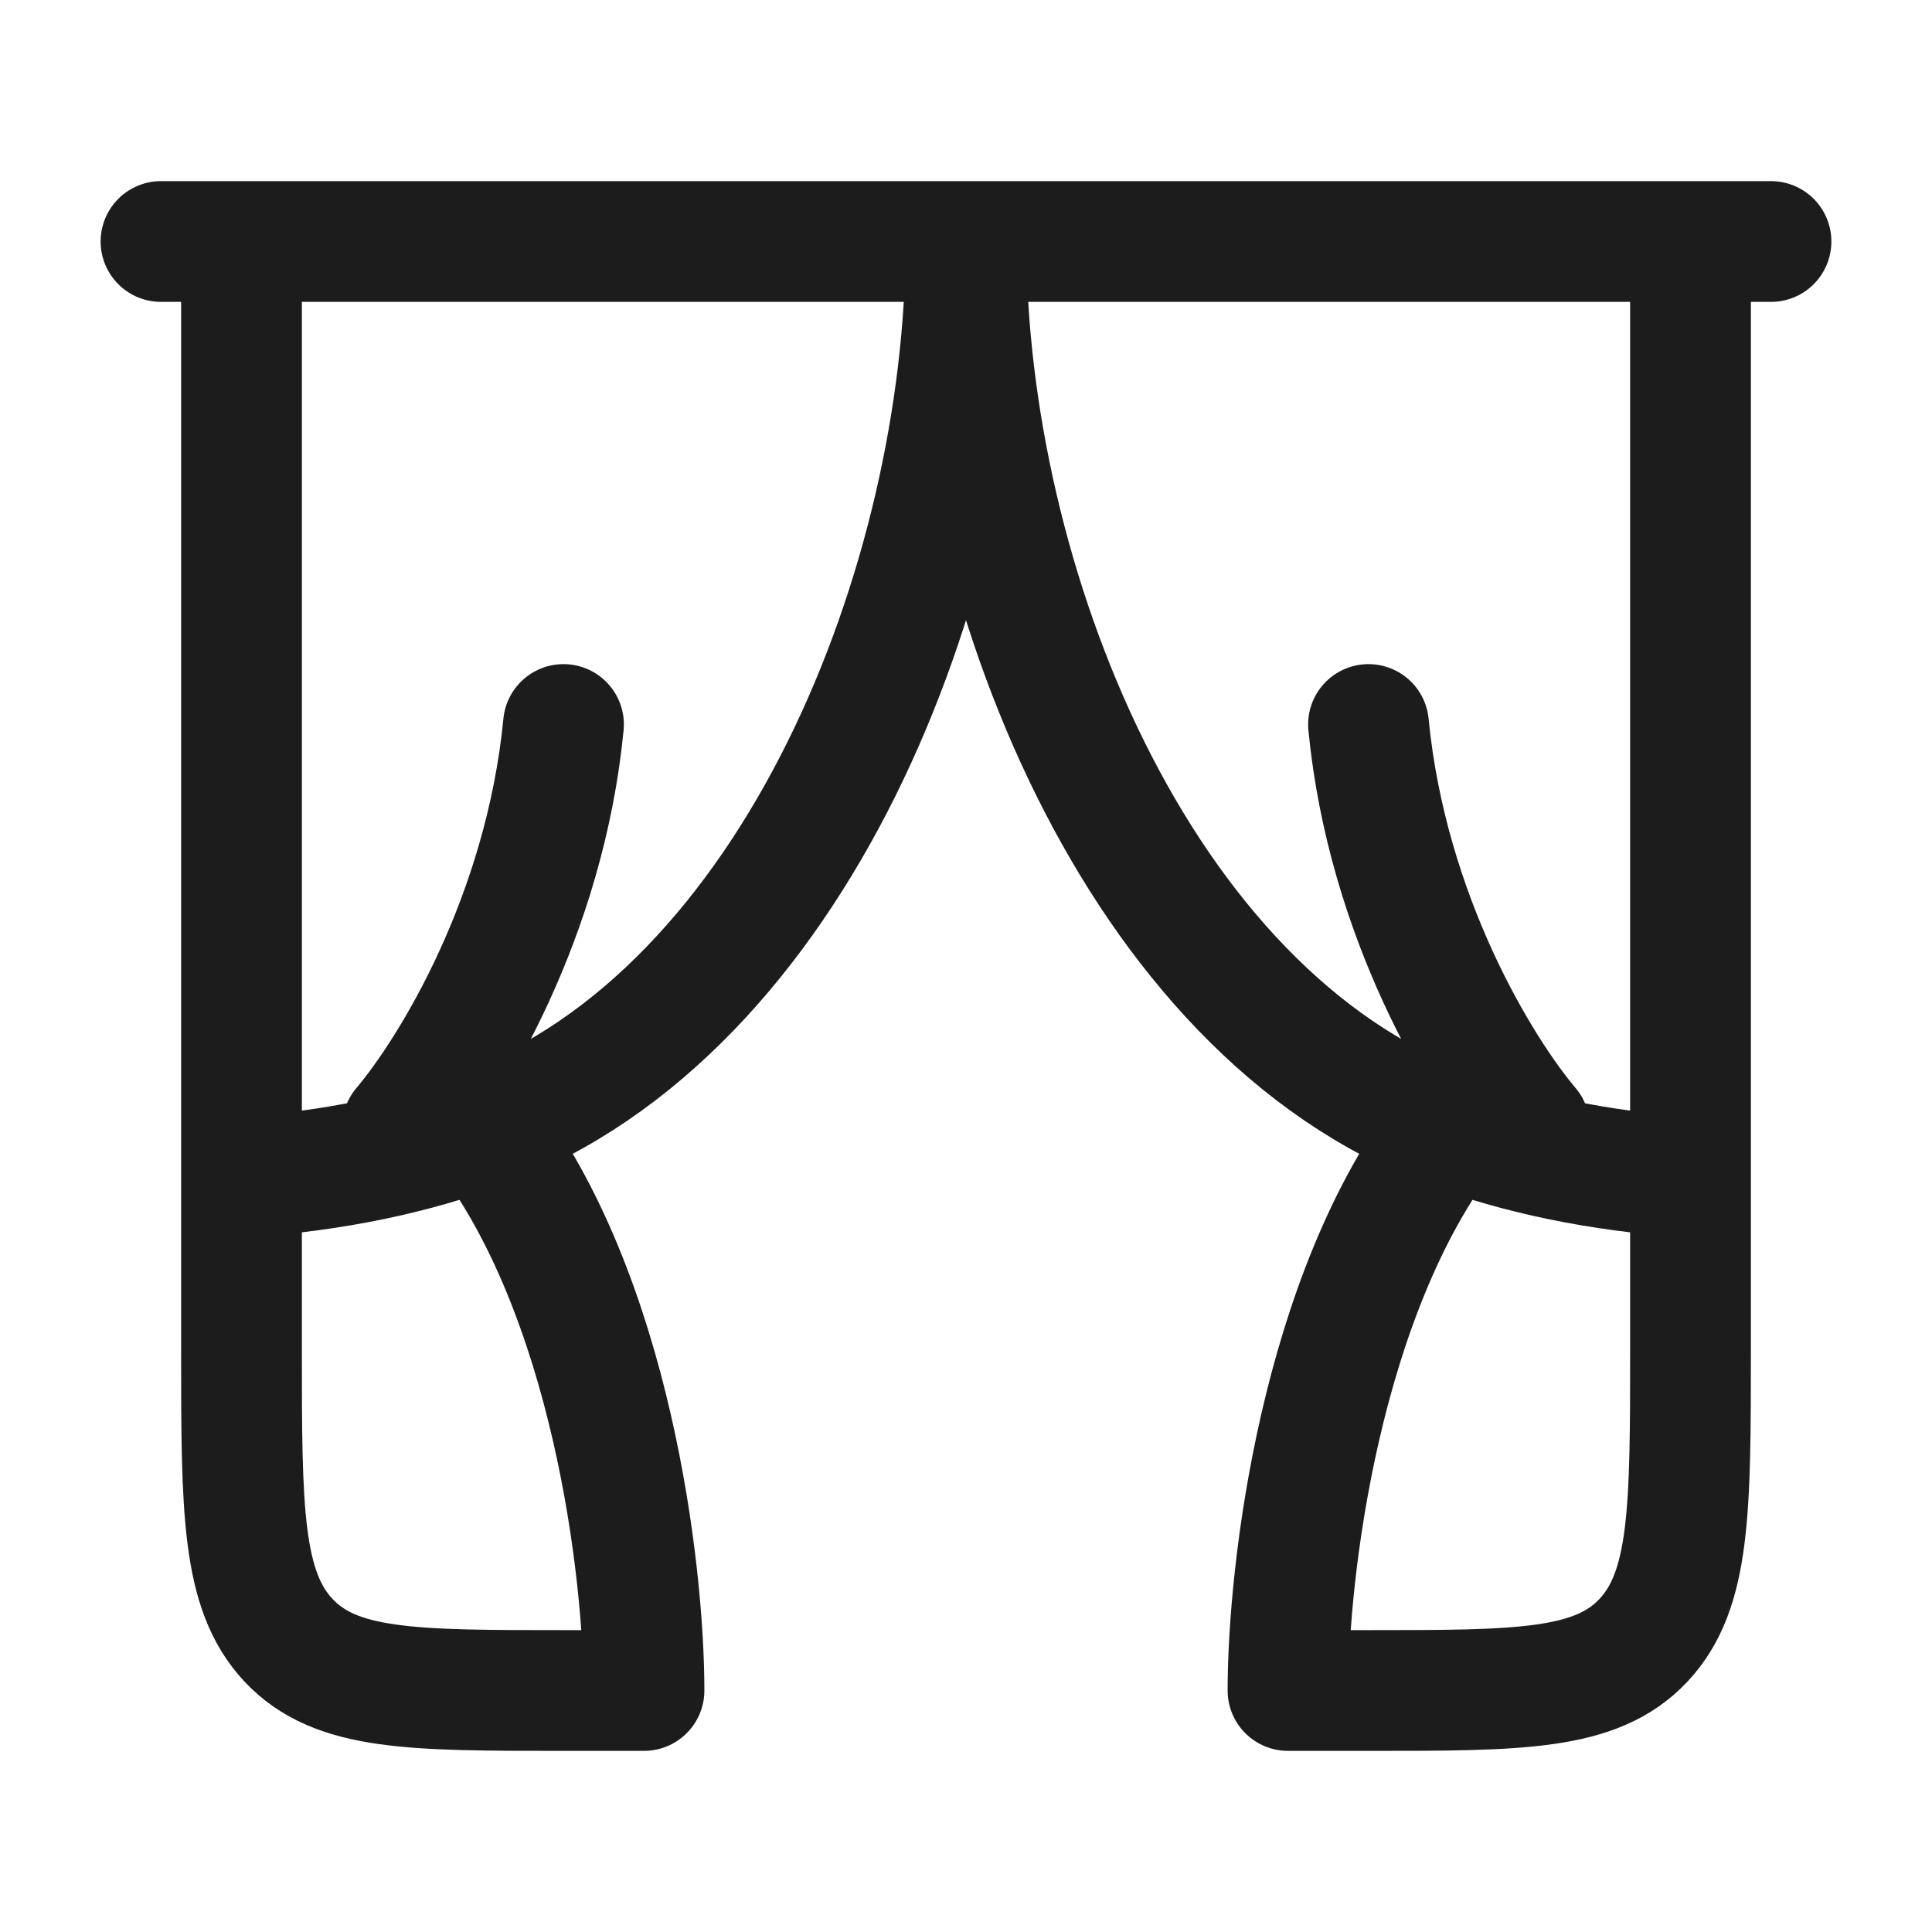<svg xmlns="http://www.w3.org/2000/svg" width="24" height="24" fill="none" viewBox="0 0 24 24">
  <path stroke="#1B1C1B" stroke-linecap="round" stroke-linejoin="round" stroke-width="1.5" d="M22 3H2m3 11c.598-.707 1.767-2.606 2-5m12 5c-.599-.707-1.767-2.606-2-5M3 3v11.625m0 0v2.125c0 2.003 0 3.005.586 3.628C4.172 21 5.114 21 7 21h1c0-1.469-.4-4.922-2-6.985m-3 .61c1.148-.077 2.141-.29 3-.61m0 0c3.88-1.44 6-6.8 6-11.015m9 0v11.625m0 0v2.125c0 2.003 0 3.005-.586 3.628C19.828 21 18.886 21 17 21h-1c0-1.469.4-4.922 2-6.985m3 .61c-1.148-.077-2.141-.29-3-.61m0 0c-3.88-1.44-6-6.8-6-11.015"/>
</svg>
